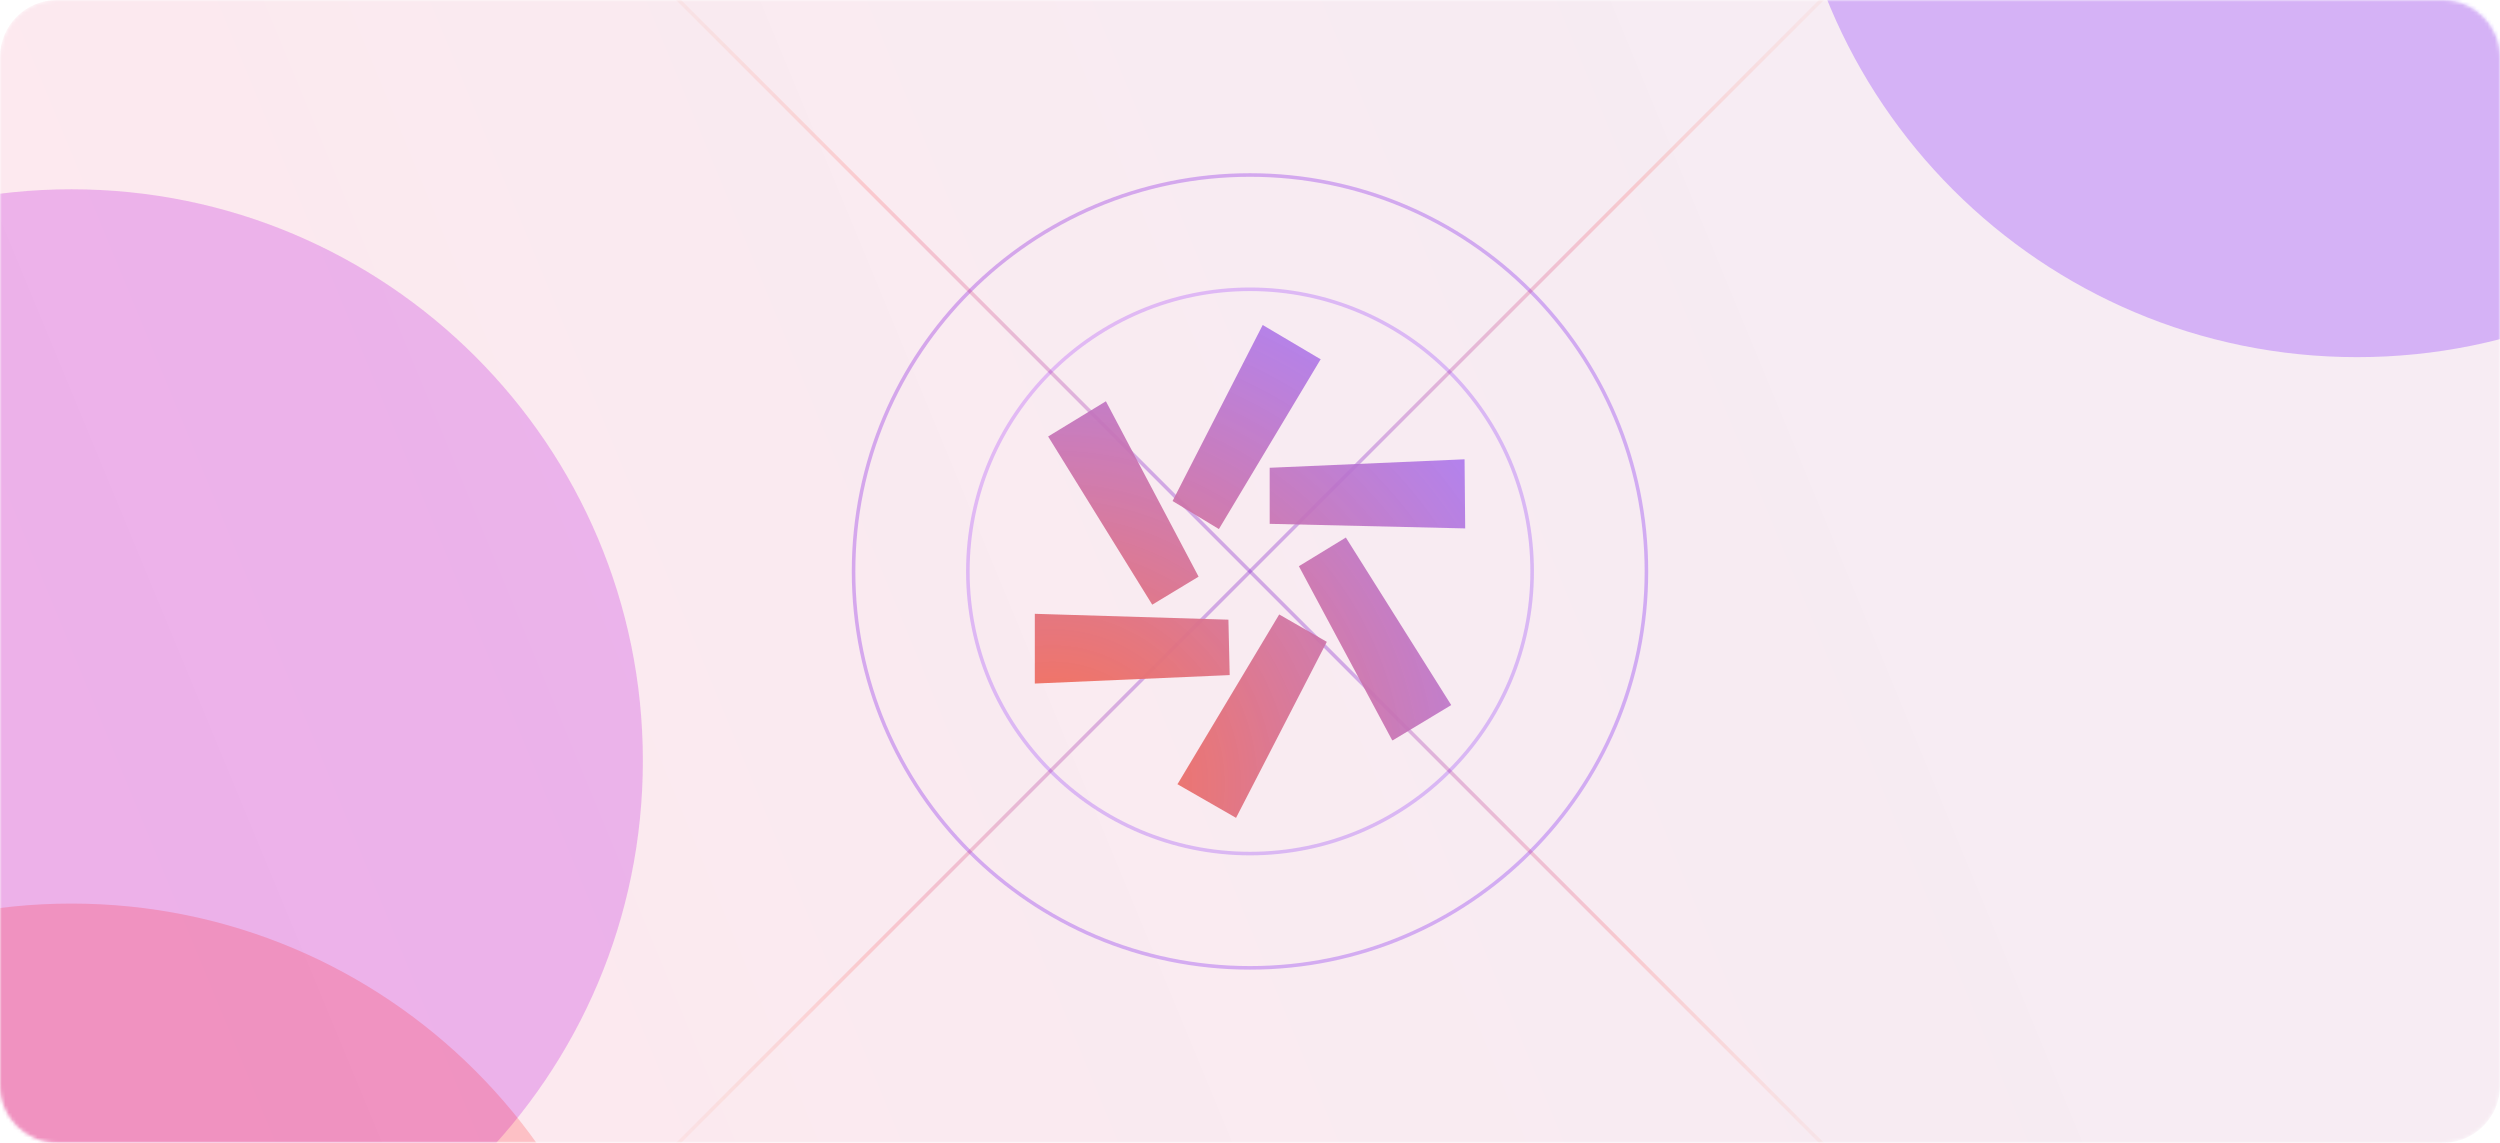 <svg width="700" height="320" viewBox="0 0 700 320" fill="none" xmlns="http://www.w3.org/2000/svg">
<g clip-path="url(#clip0_628_1901)">
<mask id="mask0_628_1901" style="mask-type:luminance" maskUnits="userSpaceOnUse" x="0" y="0" width="700" height="320">
<path d="M684 0H16C7.163 0 0 7.163 0 16V304C0 312.837 7.163 320 16 320H684C692.837 320 700 312.837 700 304V16C700 7.163 692.837 0 684 0Z" fill="white"/>
</mask>
<g mask="url(#mask0_628_1901)">
<path d="M684 0H16C7.163 0 0 7.163 0 16V304C0 312.837 7.163 320 16 320H684C692.837 320 700 312.837 700 304V16C700 7.163 692.837 0 684 0Z" fill="white"/>
<path d="M684 0H16C7.163 0 0 7.163 0 16V304C0 312.837 7.163 320 16 320H684C692.837 320 700 312.837 700 304V16C700 7.163 692.837 0 684 0Z" fill="url(#paint0_linear_628_1901)"/>
<g opacity="0.8" filter="url(#filter0_f_628_1901)">
<path d="M660 100C748.366 100 820 28.366 820 -60C820 -148.366 748.366 -220 660 -220C571.634 -220 500 -148.366 500 -60C500 28.366 571.634 100 660 100Z" fill="#7000FF" fill-opacity="0.31"/>
</g>
<g opacity="0.8" filter="url(#filter1_f_628_1901)">
<path d="M20 373C108.366 373 180 301.366 180 213C180 124.634 108.366 53 20 53C-68.366 53 -140 124.634 -140 213C-140 301.366 -68.366 373 20 373Z" fill="#C01BDB" fill-opacity="0.33"/>
</g>
<g opacity="0.8" filter="url(#filter2_f_628_1901)">
</g>
<g opacity="0.8" filter="url(#filter3_f_628_1901)">
<path d="M20 573C108.366 573 180 501.366 180 413C180 324.634 108.366 253 20 253C-68.366 253 -140 324.634 -140 413C-140 501.366 -68.366 573 20 573Z" fill="#FF0000" fill-opacity="0.22"/>
</g>
<path opacity="0.3" d="M350 271C411.304 271 461 221.304 461 160C461 98.696 411.304 49 350 49C288.696 49 239 98.696 239 160C239 221.304 288.696 271 350 271Z" stroke="url(#paint1_radial_628_1901)"/>
<path opacity="0.3" d="M350 239C393.63 239 429 203.63 429 160C429 116.37 393.63 81 350 81C306.37 81 271 116.37 271 160C271 203.63 306.37 239 350 239Z" stroke="url(#paint2_radial_628_1901)"/>
<path opacity="0.3" d="M511 321L189 -1" stroke="url(#paint3_radial_628_1901)"/>
<path opacity="0.3" d="M189 321L511 -1" stroke="url(#paint4_radial_628_1901)"/>
<path opacity="0.2" d="M0 160H700" stroke="url(#paint5_radial_628_1901)"/>
<path opacity="0.4" d="M271 0V320" stroke="url(#paint6_radial_628_1901)" stroke-dasharray="4 4"/>
<path opacity="0.4" d="M461 0V320" stroke="url(#paint7_radial_628_1901)" stroke-dasharray="4 4"/>
<path opacity="0.3" d="M350 0V320" stroke="url(#paint8_radial_628_1901)"/>
<path opacity="0.3" d="M429 0V320" stroke="url(#paint9_radial_628_1901)"/>
<path opacity="0.4" d="M239 0V320" stroke="url(#paint10_radial_628_1901)" stroke-dasharray="4 4"/>
<path opacity="0.4" d="M0 50H700" stroke="url(#paint11_radial_628_1901)" stroke-dasharray="4 4"/>
<path opacity="0.4" d="M0 82H700" stroke="url(#paint12_radial_628_1901)" stroke-dasharray="4 4"/>
<path opacity="0.4" d="M0 271H700" stroke="url(#paint13_radial_628_1901)" stroke-dasharray="4 4"/>
<path opacity="0.4" d="M0 239H700" stroke="url(#paint14_radial_628_1901)" stroke-dasharray="4 4"/>
</g>
<path d="M389.992 207.278L406.344 197.421L376.839 150.508L363.686 158.54L389.814 207.278H389.992ZM329.56 219.508L346.09 229L371.507 179.714L358.176 172.048L329.738 219.508H329.56ZM289.746 172.048V191.397L344.313 189.024L343.957 173.508L289.746 171.865V172.048ZM410.255 147.952L410.077 128.603L355.51 130.976V146.675L410.077 147.952H410.255ZM309.653 112.357L293.479 122.214L322.628 169.31L335.603 161.46L309.653 112.357V112.357ZM369.907 100.675L353.555 91L328.316 140.286L341.291 148.135L369.73 100.675H369.907Z" fill="url(#paint15_radial_628_1901)"/>
</g>
<defs>
<filter id="filter0_f_628_1901" x="260" y="-460" width="800" height="800" filterUnits="userSpaceOnUse" color-interpolation-filters="sRGB">
<feFlood flood-opacity="0" result="BackgroundImageFix"/>
<feBlend mode="normal" in="SourceGraphic" in2="BackgroundImageFix" result="shape"/>
<feGaussianBlur stdDeviation="120" result="effect1_foregroundBlur_628_1901"/>
</filter>
<filter id="filter1_f_628_1901" x="-380" y="-187" width="800" height="800" filterUnits="userSpaceOnUse" color-interpolation-filters="sRGB">
<feFlood flood-opacity="0" result="BackgroundImageFix"/>
<feBlend mode="normal" in="SourceGraphic" in2="BackgroundImageFix" result="shape"/>
<feGaussianBlur stdDeviation="120" result="effect1_foregroundBlur_628_1901"/>
</filter>
<filter id="filter2_f_628_1901" x="260" y="80" width="800" height="800" filterUnits="userSpaceOnUse" color-interpolation-filters="sRGB">
<feFlood flood-opacity="0" result="BackgroundImageFix"/>
<feBlend mode="normal" in="SourceGraphic" in2="BackgroundImageFix" result="shape"/>
<feGaussianBlur stdDeviation="120" result="effect1_foregroundBlur_628_1901"/>
</filter>
<filter id="filter3_f_628_1901" x="-380" y="13" width="800" height="800" filterUnits="userSpaceOnUse" color-interpolation-filters="sRGB">
<feFlood flood-opacity="0" result="BackgroundImageFix"/>
<feBlend mode="normal" in="SourceGraphic" in2="BackgroundImageFix" result="shape"/>
<feGaussianBlur stdDeviation="120" result="effect1_foregroundBlur_628_1901"/>
</filter>
<linearGradient id="paint0_linear_628_1901" x1="1.27814e-05" y1="320" x2="710.784" y2="26.079" gradientUnits="userSpaceOnUse">
<stop stop-color="#F3003A" stop-opacity="0.09"/>
<stop offset="0.729" stop-color="#951168" stop-opacity="0.08"/>
</linearGradient>
<radialGradient id="paint1_radial_628_1901" cx="0" cy="0" r="1" gradientUnits="userSpaceOnUse" gradientTransform="translate(263 76) rotate(47.663) scale(243.508)">
<stop stop-color="#7F06DD"/>
<stop offset="1" stop-color="#7B1AF6"/>
</radialGradient>
<radialGradient id="paint2_radial_628_1901" cx="0" cy="0" r="1" gradientUnits="userSpaceOnUse" gradientTransform="translate(288.081 100.216) rotate(34.771) scale(139.899)">
<stop stop-color="#AE46FF"/>
<stop offset="1" stop-color="#9240FB"/>
</radialGradient>
<radialGradient id="paint3_radial_628_1901" cx="0" cy="0" r="1" gradientUnits="userSpaceOnUse" gradientTransform="translate(350 160) rotate(-135) scale(258.996 182)">
<stop offset="0.156" stop-color="#750EC7"/>
<stop offset="0.583" stop-color="#FA2B2B" stop-opacity="0.57"/>
<stop offset="1" stop-color="#FA762B" stop-opacity="0"/>
</radialGradient>
<radialGradient id="paint4_radial_628_1901" cx="0" cy="0" r="1" gradientUnits="userSpaceOnUse" gradientTransform="translate(350 160) rotate(-45) scale(258.996 182)">
<stop offset="0.156" stop-color="#750EC7"/>
<stop offset="0.583" stop-color="#FA2B2B" stop-opacity="0.57"/>
<stop offset="1" stop-color="#FA762B" stop-opacity="0"/>
</radialGradient>
<radialGradient id="paint5_radial_628_1901" cx="0" cy="0" r="1" gradientUnits="userSpaceOnUse" gradientTransform="translate(-nan -nan) rotate(-nan) scale(-nan -nan)">
<stop offset="0.156" stop-color="#750EC7"/>
<stop offset="0.583" stop-color="#FA2B2B" stop-opacity="0.57"/>
<stop offset="1" stop-color="#FA762B" stop-opacity="0"/>
</radialGradient>
<radialGradient id="paint6_radial_628_1901" cx="0" cy="0" r="1" gradientUnits="userSpaceOnUse" gradientTransform="translate(-nan -nan) rotate(-nan) scale(-nan -nan)">
<stop offset="0.453" stop-color="#9215F5"/>
<stop offset="1" stop-color="#F983E6" stop-opacity="0"/>
</radialGradient>
<radialGradient id="paint7_radial_628_1901" cx="0" cy="0" r="1" gradientUnits="userSpaceOnUse" gradientTransform="translate(-nan -nan) rotate(-nan) scale(-nan -nan)">
<stop offset="0.453" stop-color="#9215F5"/>
<stop offset="1" stop-color="#F983E6" stop-opacity="0"/>
</radialGradient>
<radialGradient id="paint8_radial_628_1901" cx="0" cy="0" r="1" gradientUnits="userSpaceOnUse" gradientTransform="translate(-nan -nan) rotate(-nan) scale(-nan -nan)">
<stop offset="0.156" stop-color="#750EC7"/>
<stop offset="0.583" stop-color="#FA2B2B" stop-opacity="0.57"/>
<stop offset="1" stop-color="#FA762B" stop-opacity="0"/>
</radialGradient>
<radialGradient id="paint9_radial_628_1901" cx="0" cy="0" r="1" gradientUnits="userSpaceOnUse" gradientTransform="translate(-nan -nan) rotate(-nan) scale(-nan -nan)">
<stop offset="0.453" stop-color="#750EC7"/>
<stop offset="1" stop-color="#F983E6" stop-opacity="0"/>
</radialGradient>
<radialGradient id="paint10_radial_628_1901" cx="0" cy="0" r="1" gradientUnits="userSpaceOnUse" gradientTransform="translate(-nan -nan) rotate(-nan) scale(-nan -nan)">
<stop offset="0.453" stop-color="#9215F5"/>
<stop offset="1" stop-color="#F983E6" stop-opacity="0"/>
</radialGradient>
<radialGradient id="paint11_radial_628_1901" cx="0" cy="0" r="1" gradientUnits="userSpaceOnUse" gradientTransform="translate(-nan -nan) rotate(-nan) scale(-nan -nan)">
<stop offset="0.453" stop-color="#9215F5"/>
<stop offset="1" stop-color="#F983E6" stop-opacity="0"/>
</radialGradient>
<radialGradient id="paint12_radial_628_1901" cx="0" cy="0" r="1" gradientUnits="userSpaceOnUse" gradientTransform="translate(-nan -nan) rotate(-nan) scale(-nan -nan)">
<stop offset="0.453" stop-color="#9215F5"/>
<stop offset="1" stop-color="#F983E6" stop-opacity="0"/>
</radialGradient>
<radialGradient id="paint13_radial_628_1901" cx="0" cy="0" r="1" gradientUnits="userSpaceOnUse" gradientTransform="translate(-nan -nan) rotate(-nan) scale(-nan -nan)">
<stop offset="0.453" stop-color="#9215F5"/>
<stop offset="1" stop-color="#F983E6" stop-opacity="0"/>
</radialGradient>
<radialGradient id="paint14_radial_628_1901" cx="0" cy="0" r="1" gradientUnits="userSpaceOnUse" gradientTransform="translate(-nan -nan) rotate(-nan) scale(-nan -nan)">
<stop offset="0.453" stop-color="#9215F5"/>
<stop offset="1" stop-color="#F983E6" stop-opacity="0"/>
</radialGradient>
<radialGradient id="paint15_radial_628_1901" cx="0" cy="0" r="1" gradientUnits="userSpaceOnUse" gradientTransform="translate(295.224 219.591) rotate(-44.954) scale(162.187 163.228)">
<stop stop-color="#FF7246"/>
<stop offset="1" stop-color="#A073FF" stop-opacity="0.86"/>
</radialGradient>
<clipPath id="clip0_628_1901">
<rect width="700" height="320" fill="white"/>
</clipPath>
</defs>
</svg>
